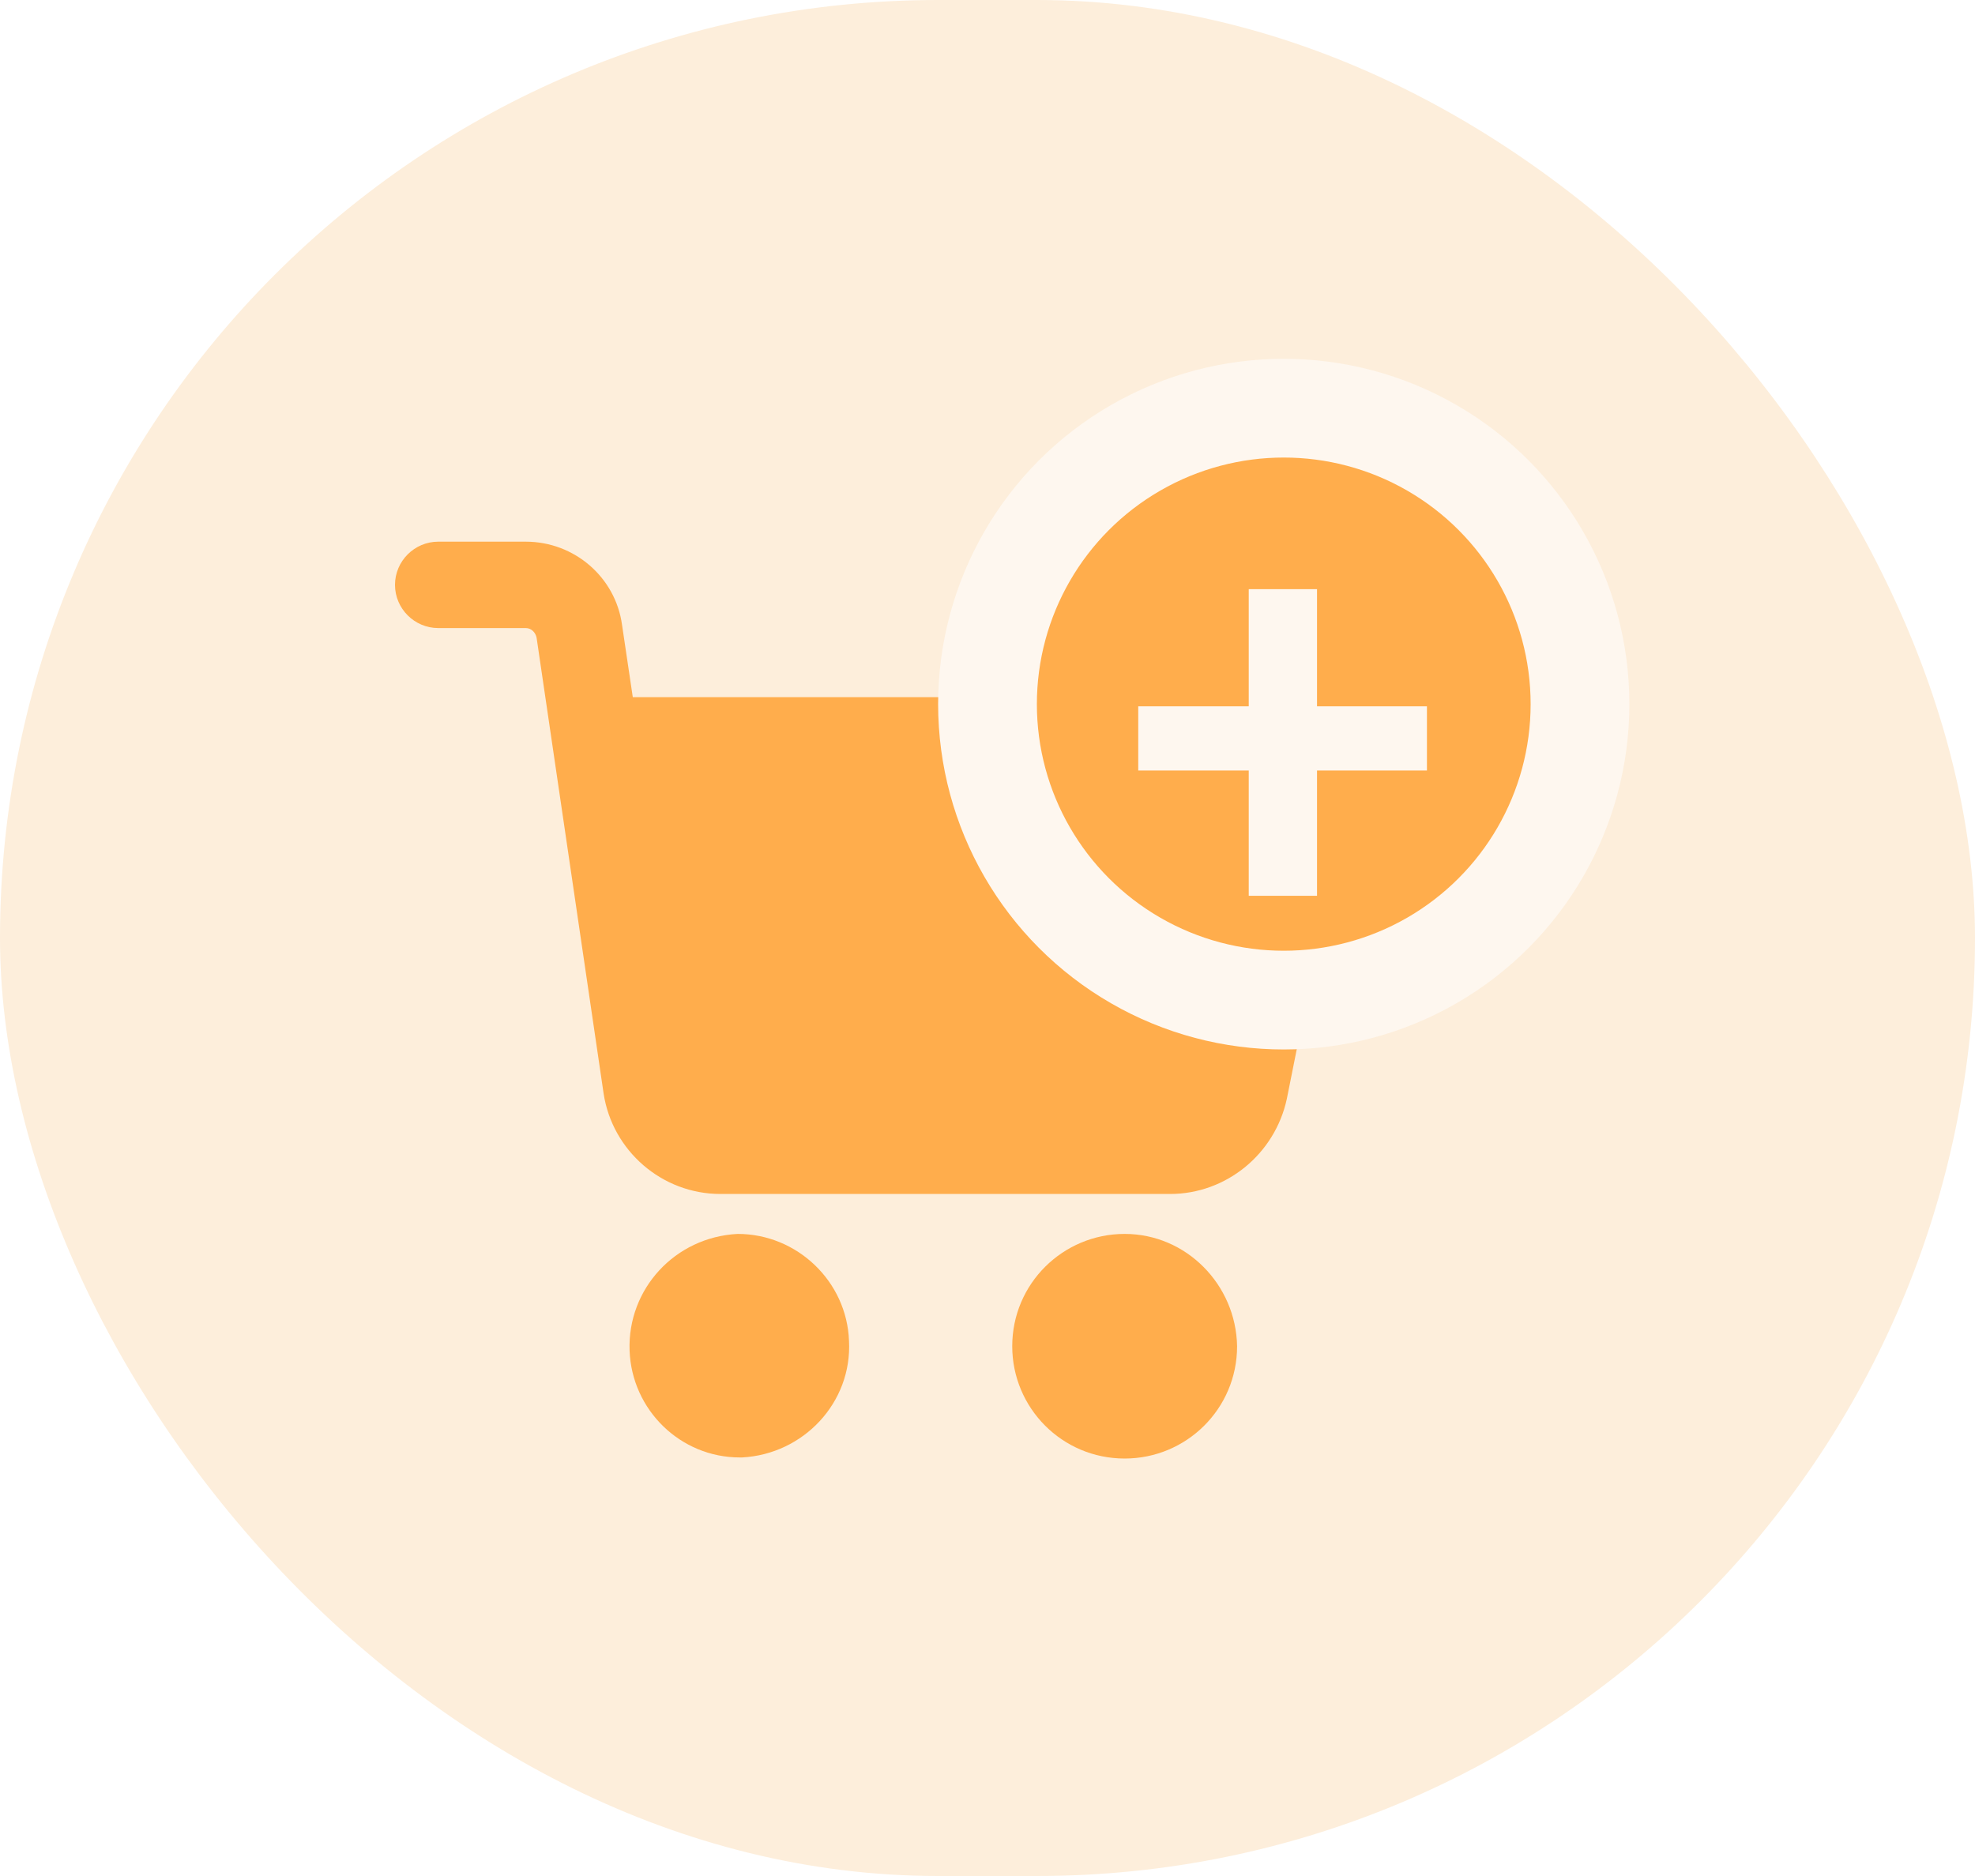 <svg width="40" height="38" viewBox="0 0 40 38" fill="none" xmlns="http://www.w3.org/2000/svg">
<g filter="url(#filter0_b_1_156)">
<rect width="40" height="38" rx="19" fill="#FDEEDB"/>
<g clip-path="url(#clip0_1_156)">
<path d="M22.778 24.994C21.53 24.994 20.501 26 20.501 27.269C20.501 28.516 21.508 29.544 22.778 29.544C24.026 29.544 25.055 28.538 25.055 27.269C25.033 26.022 24.026 24.994 22.778 24.994Z" fill="#FFAD4C"/>
<path d="M26.785 14.144C26.741 14.144 26.675 14.122 26.609 14.122H12.816L12.598 12.656C12.466 11.694 11.634 10.972 10.649 10.972H8.876C8.394 10.972 8 11.366 8 11.847C8 12.328 8.394 12.722 8.876 12.722H10.649C10.759 12.722 10.846 12.809 10.868 12.919L12.225 22.15C12.401 23.31 13.408 24.185 14.59 24.185H23.698C24.836 24.185 25.821 23.375 26.062 22.26L27.485 15.15C27.573 14.691 27.266 14.231 26.785 14.144Z" fill="#FFAD4C"/>
<path d="M17.195 27.159C17.151 25.956 16.144 24.994 14.94 24.994C13.67 25.059 12.707 26.109 12.751 27.356C12.795 28.559 13.78 29.522 14.984 29.522H15.028C16.276 29.456 17.261 28.406 17.195 27.159Z" fill="#FFAD4C"/>
</g>
<ellipse cx="26" cy="14.263" rx="6" ry="5.995" fill="#FFAD4C" stroke="#FEF7EF" stroke-width="2"/>
<path d="M26.674 14.307H28.9V15.607H26.674V18.145H25.291V15.607H23.053V14.307H25.291V11.934H26.674V14.307Z" fill="#FEF7EF"/>
</g>
<defs>
<filter id="filter0_b_1_156" x="-4" y="-4" width="48" height="46" filterUnits="userSpaceOnUse" color-interpolation-filters="sRGB">
<feFlood flood-opacity="0" result="BackgroundImageFix"/>
<feGaussianBlur in="BackgroundImageFix" stdDeviation="2"/>
<feComposite in2="SourceAlpha" operator="in" result="effect1_backgroundBlur_1_156"/>
<feBlend mode="normal" in="SourceGraphic" in2="effect1_backgroundBlur_1_156" result="shape"/>
</filter>
<clipPath id="clip0_1_156">
<rect width="19.5" height="19.484" fill="white" transform="translate(8 10.516)"/>
</clipPath>
</defs>
</svg>
